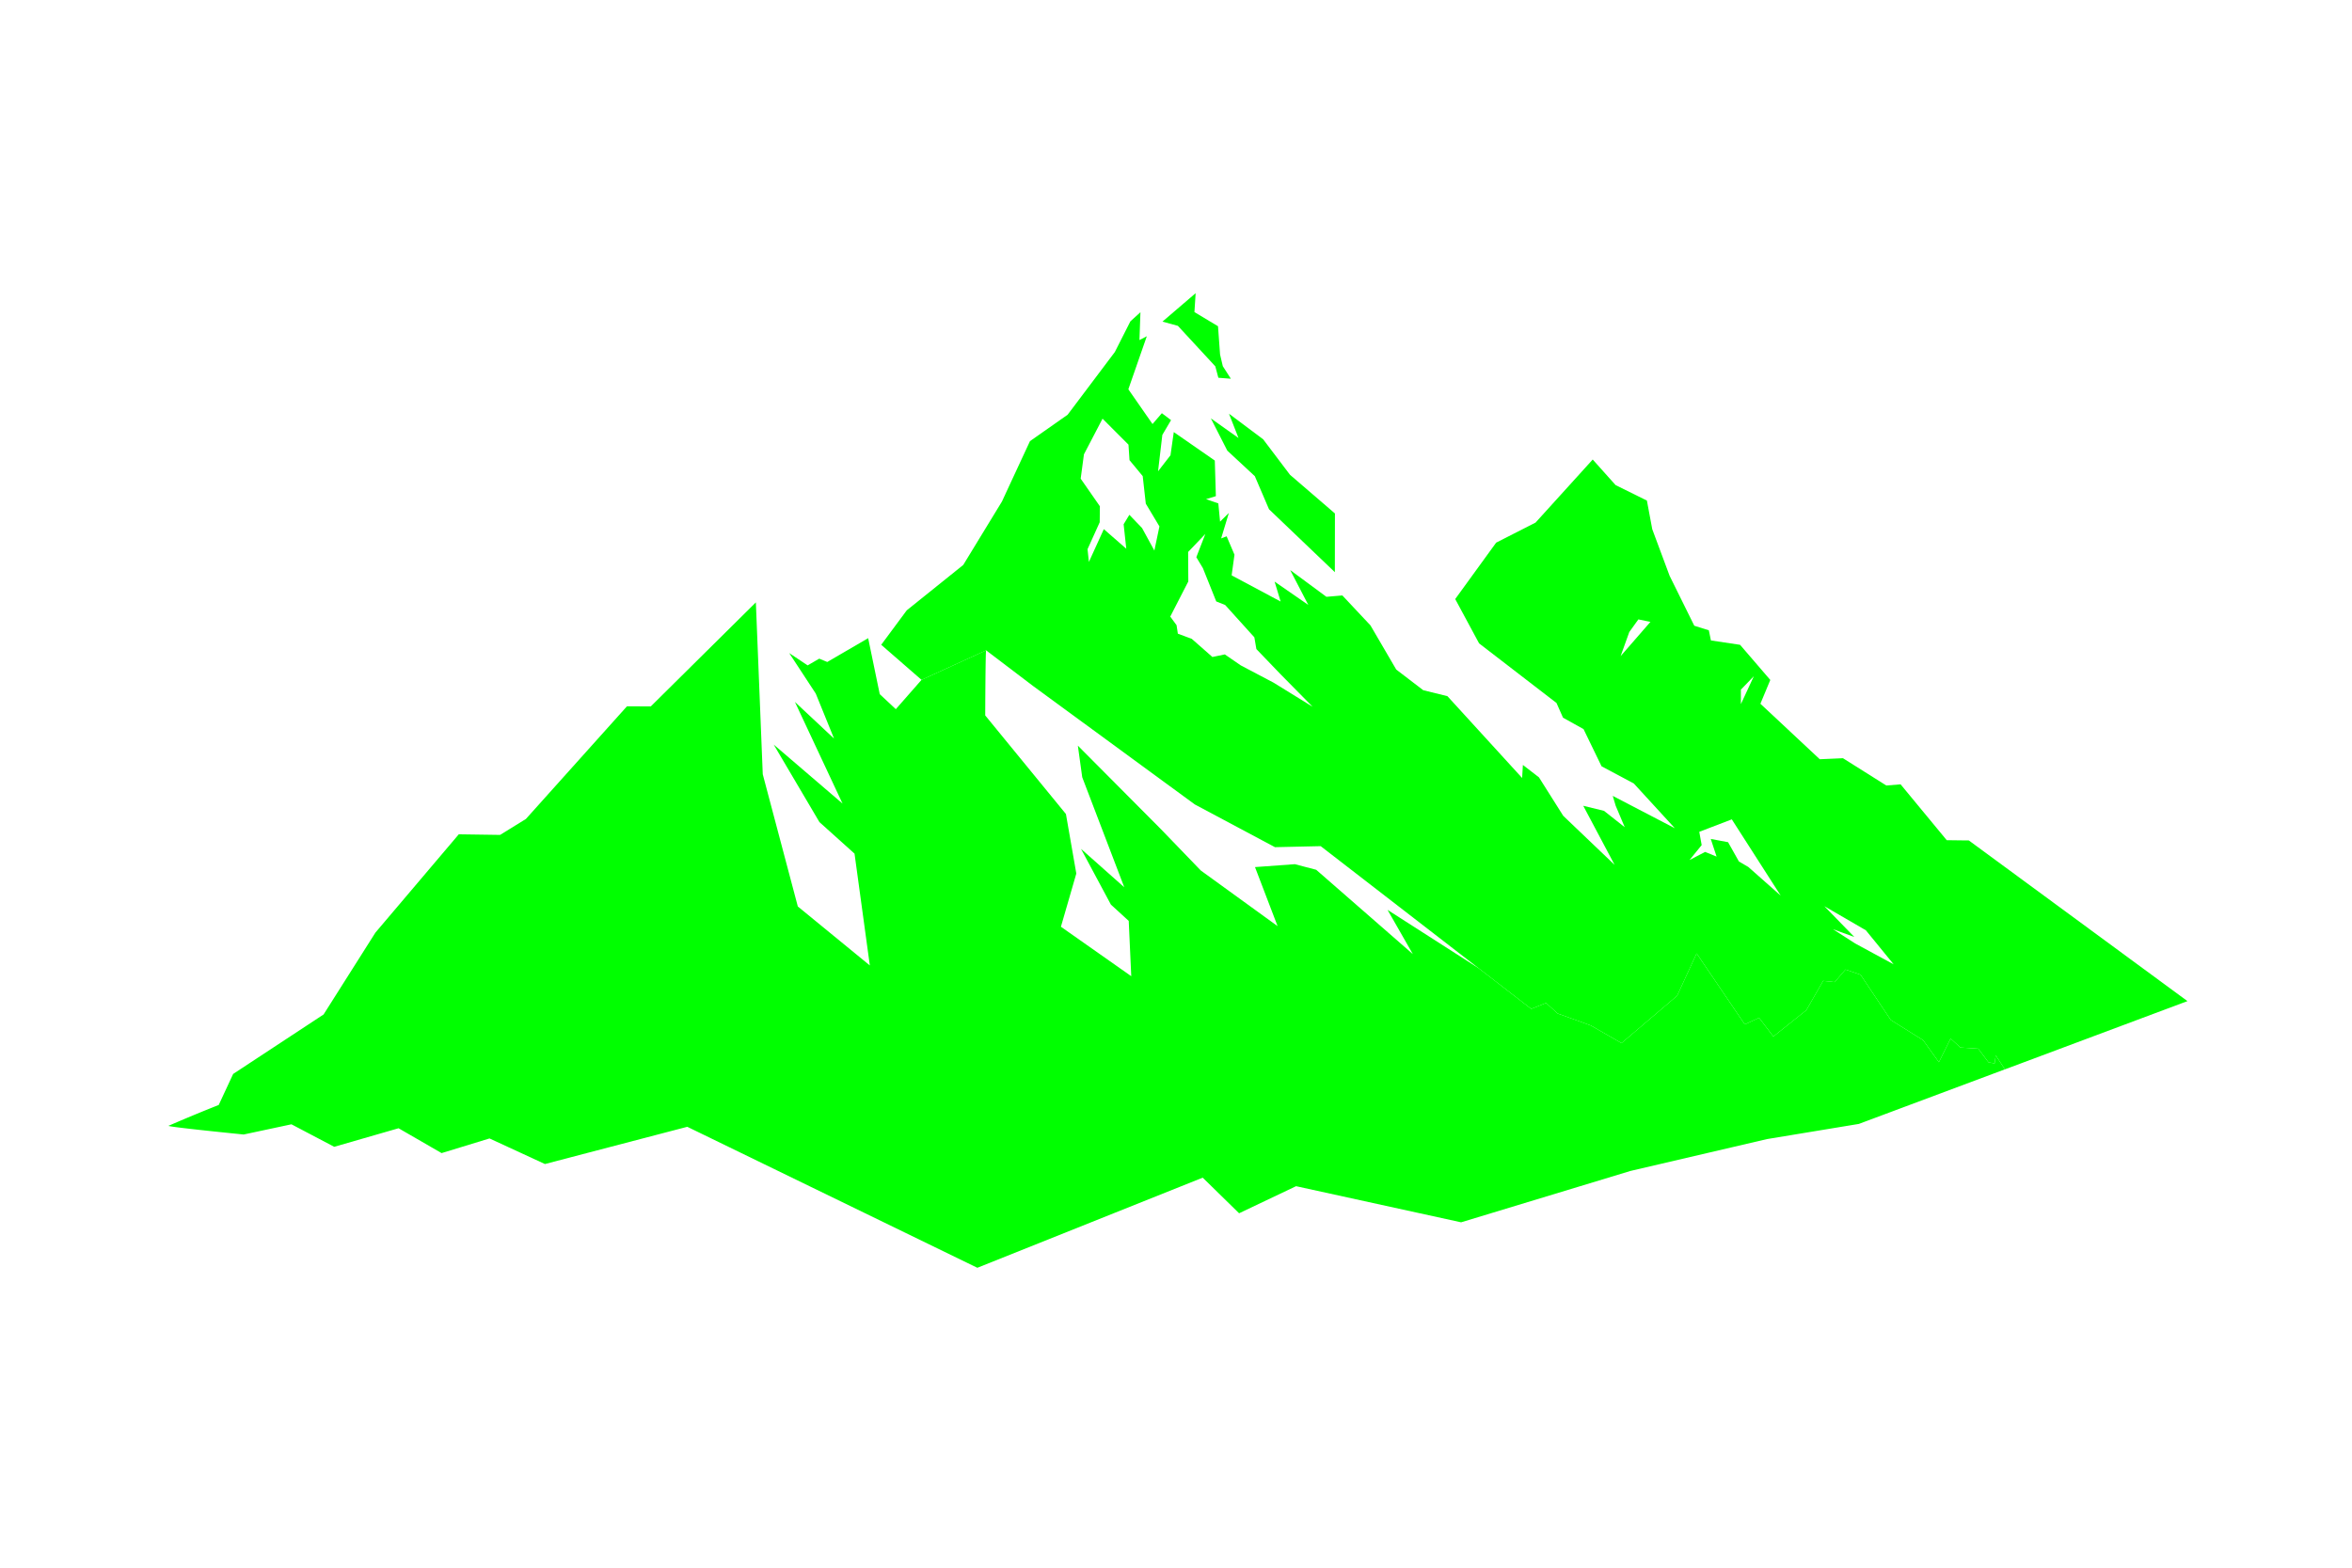 <svg viewBox="0 0 750 500" style="enable-background:new 0 0 750 500" xml:space="preserve" version="1.1" id="svg7" xmlns="http://www.w3.org/2000/svg">
    <defs id="defs7">
        <style>
            .mountain-path{fill:#0f0;fill-opacity:1}
        </style>
    </defs>
    <path class="mountain-path" d="m627.817 268.051-1.708-.014-5.344-.068-14.707-17.809-4.551.369-13.832-8.706-7.394.328-18.93-17.7 3.157-7.586-9.636-11.208-9.294-1.394-.67-3.239-4.633-1.449-7.873-15.923-5.535-14.871-1.708-9.13-9.978-4.934-1.9-2.118-5.399-6.041-18.233 20.119-12.561 6.397-13.053 17.987 7.613 14.133 24.684 19.012 2.077 4.688 6.547 3.649 5.741 11.85 10.278 5.481 13.094 14.283-19.805-10.319.943 3.157 2.884 6.834-6.615-5.221-6.615-1.613 10.005 18.848-16.388-15.65-7.736-12.26-5.125-3.964-.246 4.155-23.823-26.092-7.709-1.9-8.611-6.588L437 199.452l-8.953-9.54-5.084.437-11.549-8.529 5.781 11.126-10.757-7.449 1.927 6.356-15.622-8.351.902-6.588-2.501-5.864-1.749.67 2.46-8.119-2.802 2.775-.56-5.823-3.909-1.353 3.13-.957-.342-11.358-13.08-9.075-1.052 7.394-3.964 5.112 1.367-11.604 2.775-4.715-2.925-2.214-2.98 3.458-7.709-11.085 5.891-16.921-2.351 1.23.314-8.884-3.198 2.898-4.961 9.786-15.062 20.01-12 8.419-7.804 16.798v.014l-1.134 2.447-12.342 20.229-18.014 14.474-8.146 10.989 12.861 11.194 20.598-9.417c4.989 3.786 9.964 7.572 14.953 11.358l51.569 37.778 25.586 13.641 14.57-.328 50.353 38.926 16.798 12.984 4.715-1.9 3.663 3.349 10.593 3.827 9.814 5.631 17.714-15.089 6.233-13.518 15.363 22.648 4.551-2.118 4.552 5.973 10.524-8.406 5.344-9.335 3.69.383 3.444-4.005 4.797 1.654 9.65 14.447 10.319 6.438 5.016 7.025 3.731-7.545 3.13 2.857 5.713.396 3.253 4.333 1.955.342.342-2.556 2.939 4.442 2.064-.765 56.134-20.994-69.711-51.244zm-111.038-58.785 2.761-7.681 2.898-4.032 3.841.793-9.5 10.92zM368.1 175.602l-3.923-7.189-4.046-4.223-1.831 3.021.847 7.804-7.162-6.246-4.757 10.456-.437-4.059 3.882-8.597.055-5.098-6.123-8.802 1.039-7.763 5.932-11.372 8.269 8.283.328 4.948 4.21 5.084.984 8.788 4.346 7.258-1.613 7.707zm38.038 42.138-10.483-5.522-5.085-3.499-3.964.82-6.574-5.781-4.442-1.654-.41-2.706-2.009-2.747 5.754-11.208-.055-9.404 5.481-5.727-2.87 7.408 2.091 3.472 4.264 10.634 2.843 1.135 9.308 10.306.642 3.745 7.681 7.996 10.265 10.415-12.437-7.683zm148.993 2.214 4.128-4.278-4.128 8.898v-4.62zm2.365 56.558-2.993-1.75-3.458-6.151-5.522-1.039 1.859 5.631-3.663-1.49-4.961 2.583 3.868-4.756-.765-4.237 10.374-3.977 15.595 24.329-10.334-9.143zm34.074 24.397-7.053-4.538 6.793 2.474-9.554-9.814 13.217 7.668 8.87 10.866-12.273-6.656z" id="path1"/>
    <path class="mountain-path" d="m639.326 341.052-46.58 17.413-29.29 4.839-43.573 10.169-53.975 16.374-52.621-11.522-18.165 8.638-11.604-11.358-71.866 28.744-92.491-44.967-45.391 11.877-17.673-8.16-15.281 4.674-13.723-7.927-20.515 5.918-13.641-7.176-15.24 3.253s-24.397-2.433-23.96-2.775a514.594 514.594 0 0 1 16.005-6.643l4.606-9.896 28.839-18.971 16.525-26.106 26.584-31.354 13.176.191 8.228-5.085 32.215-35.919 7.613.014 33.5-33.172 2.201 54.822 11.18 42.165 22.962 18.807-4.879-35.66-11.194-10.06-14.584-24.725 21.951 18.821-15.185-32.42 12.479 11.686-5.823-14.338-8.474-12.93 5.877 3.923 3.704-2.146 2.556 1.066 4.1-2.392 8.939-5.208 3.69 17.85 5.126 4.798 8.201-9.349 20.598-9.417c-.219.492-.287 20.762-.287 20.762l25.737 31.45 3.267 18.739.041.246-4.907 16.962 22.429 15.773-.806-17.632-5.686-5.207-9.526-17.768 13.791 12.246-13.408-35.099-1.394-10.073 26.502 26.652 12.711 13.176 24.479 17.741-7.203-18.834 12.698-.929 6.82 1.79 30.807 26.885-8.064-14.105 29.031 18.602 16.798 12.984 4.715-1.9 3.663 3.349 10.593 3.827 9.814 5.631 17.714-15.089 6.233-13.518 15.363 22.648 4.551-2.118 4.552 5.973 10.524-8.406 5.344-9.335 3.69.383 3.444-4.005 4.797 1.654 9.65 14.447 10.319 6.438 5.016 7.025 3.731-7.545 3.13 2.857 5.713.396 3.253 4.333 1.955.342.342-2.556 2.937 4.442z" id="path2"/>
    <path class="mountain-path" d="m392.497 120.793-3.991-.314-.97-3.636-11.933-12.916-4.92-1.353 10.579-9.062-.383 6.028 7.518 4.51.656 9.021.874 3.718z" id="path4"/>
    <path class="mountain-path" d="m425.683 163.765-.028 18.725-20.994-20.064-4.524-10.552-8.774-8.146-5.249-10.292 8.816 6.26-3.034-7.75 10.893 8.16 8.556 11.317z" id="path6"/>
</svg>

